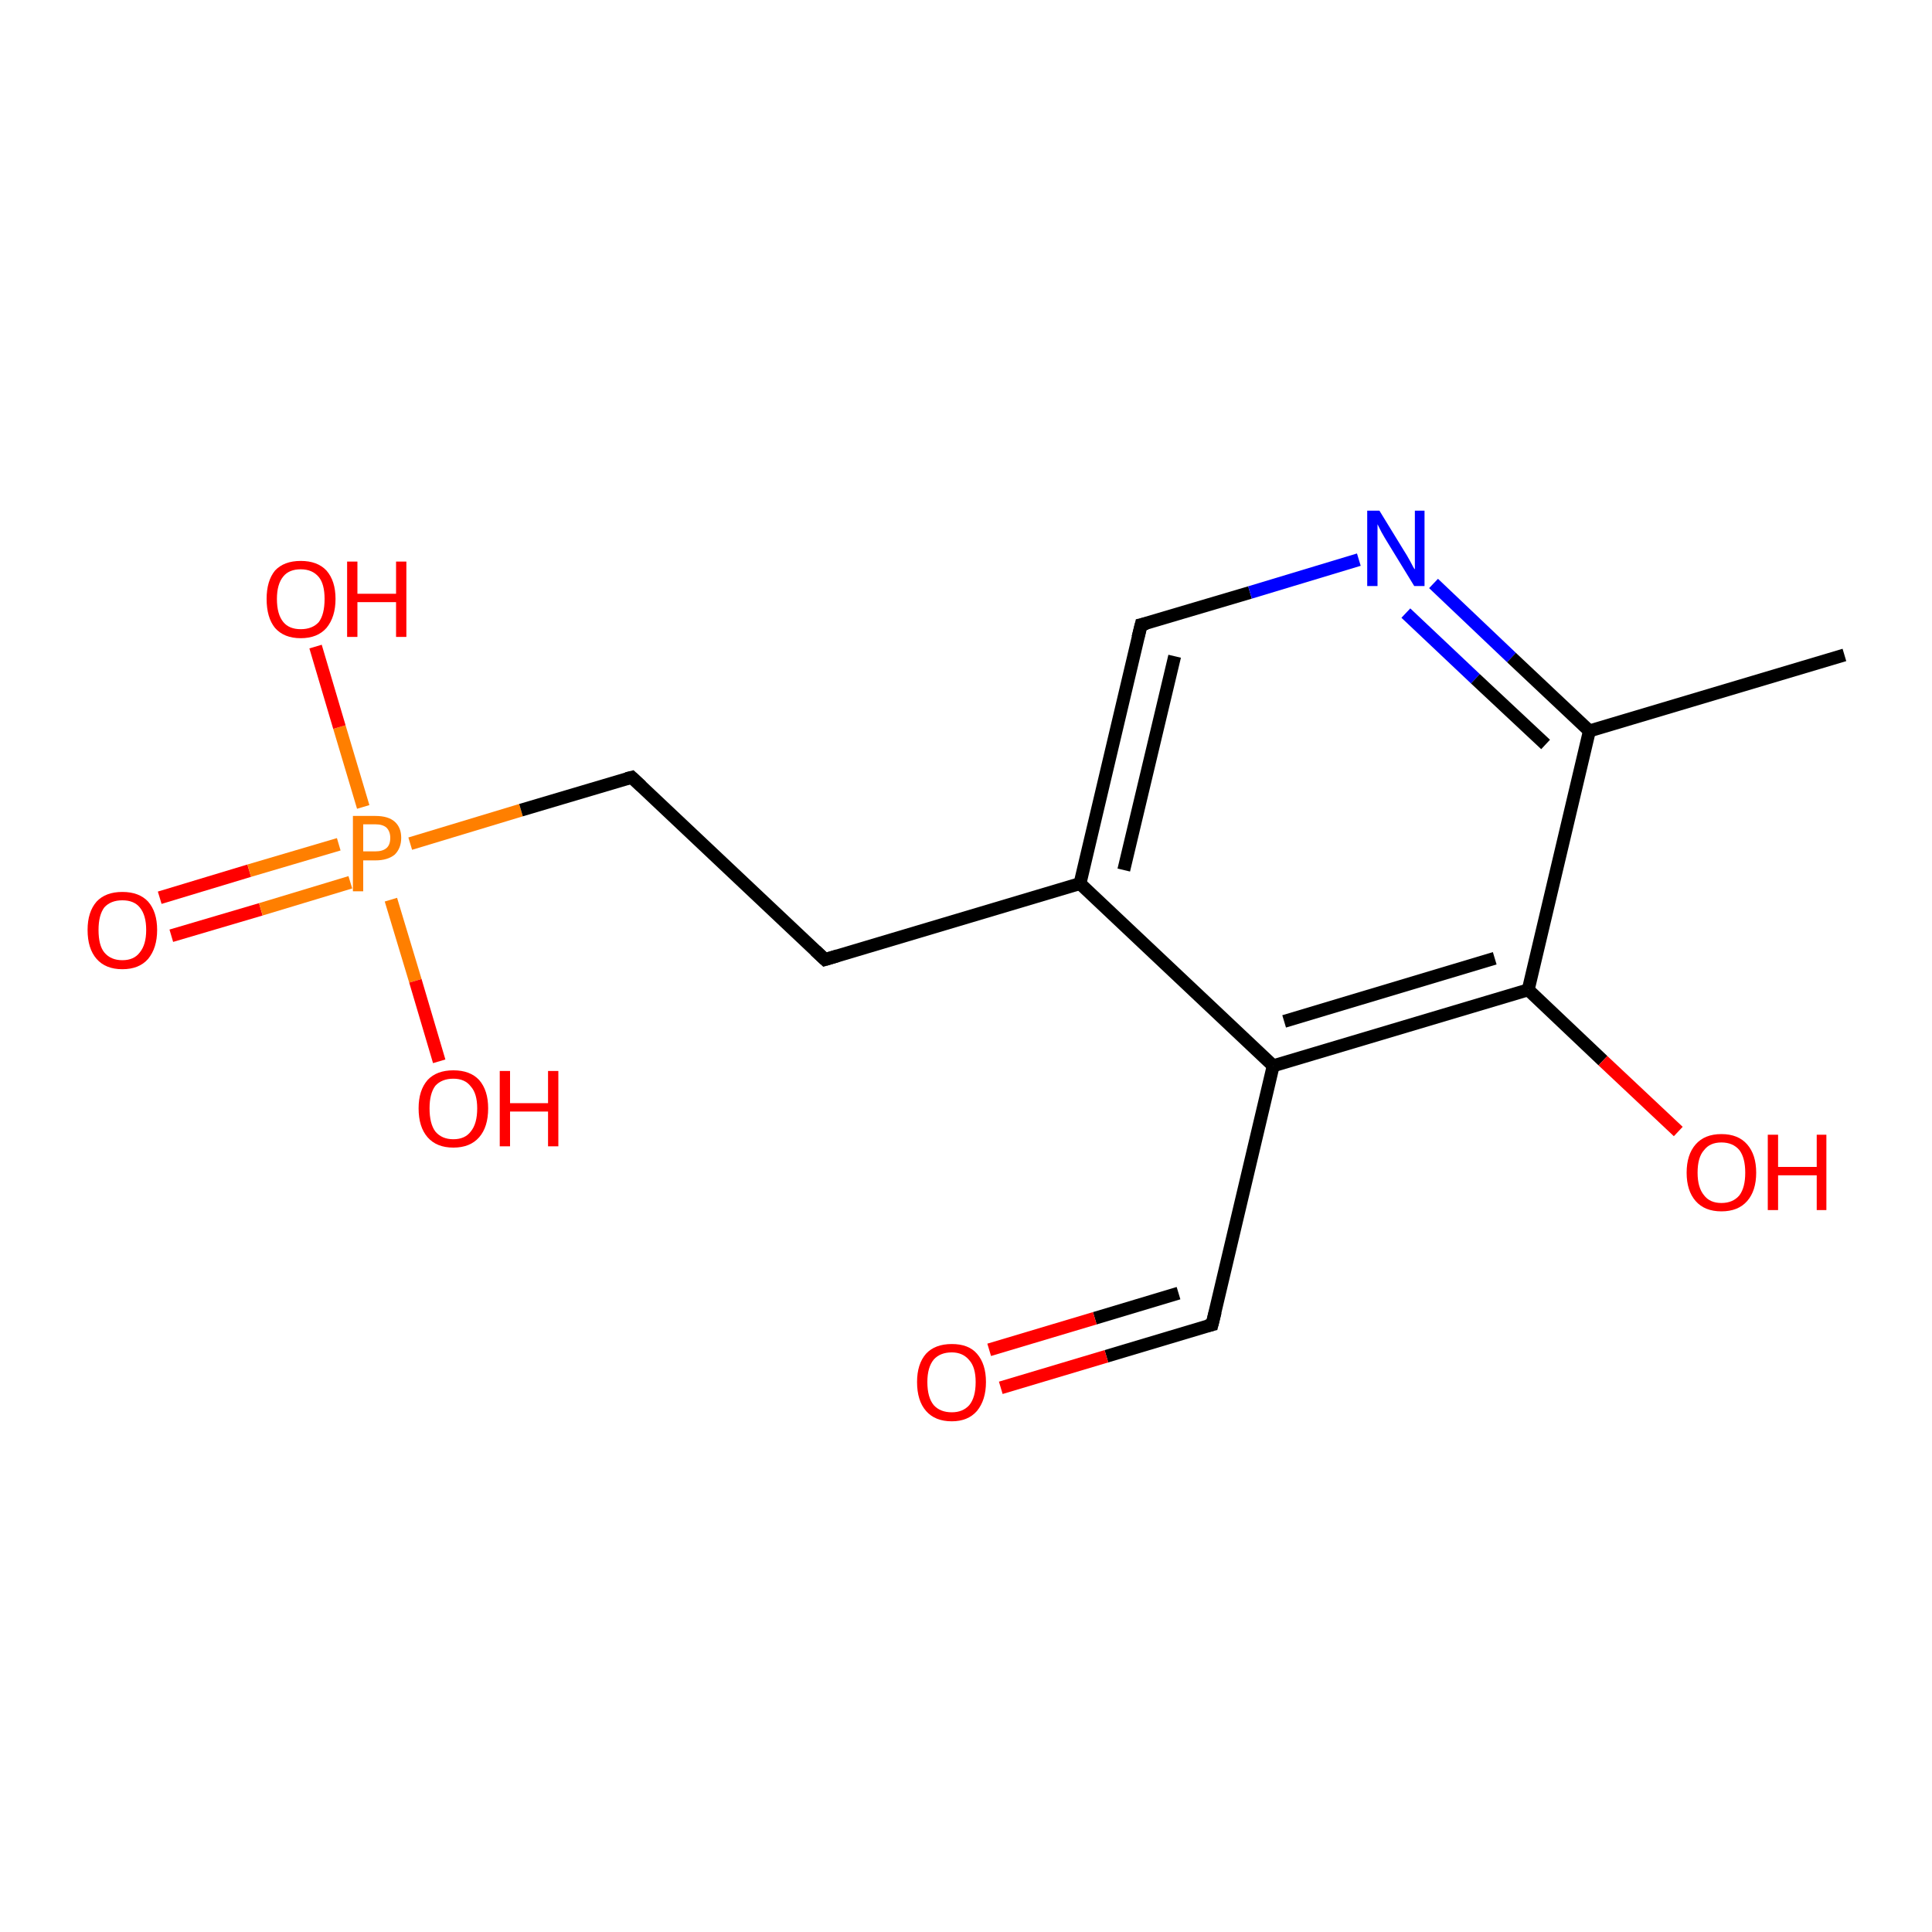 <?xml version='1.0' encoding='iso-8859-1'?>
<svg version='1.1' baseProfile='full'
              xmlns='http://www.w3.org/2000/svg'
                      xmlns:rdkit='http://www.rdkit.org/xml'
                      xmlns:xlink='http://www.w3.org/1999/xlink'
                  xml:space='preserve'
width='300px' height='300px' viewBox='0 0 300 300'>
<!-- END OF HEADER -->
<rect style='opacity:1.0;fill:#FFFFFF;stroke:none' width='300.0' height='300.0' x='0.0' y='0.0'> </rect>
<path class='bond-0 atom-0 atom-1' d='M 24.8,139.4 L 38.7,135.2' style='fill:none;fill-rule:evenodd;stroke:#FF0000;stroke-width:2.0px;stroke-linecap:butt;stroke-linejoin:miter;stroke-opacity:1' />
<path class='bond-0 atom-0 atom-1' d='M 38.7,135.2 L 52.6,131.1' style='fill:none;fill-rule:evenodd;stroke:#FF7F00;stroke-width:2.0px;stroke-linecap:butt;stroke-linejoin:miter;stroke-opacity:1' />
<path class='bond-0 atom-0 atom-1' d='M 26.6,145.3 L 40.5,141.2' style='fill:none;fill-rule:evenodd;stroke:#FF0000;stroke-width:2.0px;stroke-linecap:butt;stroke-linejoin:miter;stroke-opacity:1' />
<path class='bond-0 atom-0 atom-1' d='M 40.5,141.2 L 54.4,137.0' style='fill:none;fill-rule:evenodd;stroke:#FF7F00;stroke-width:2.0px;stroke-linecap:butt;stroke-linejoin:miter;stroke-opacity:1' />
<path class='bond-1 atom-1 atom-2' d='M 56.4,125.3 L 52.7,112.9' style='fill:none;fill-rule:evenodd;stroke:#FF7F00;stroke-width:2.0px;stroke-linecap:butt;stroke-linejoin:miter;stroke-opacity:1' />
<path class='bond-1 atom-1 atom-2' d='M 52.7,112.9 L 49.0,100.4' style='fill:none;fill-rule:evenodd;stroke:#FF0000;stroke-width:2.0px;stroke-linecap:butt;stroke-linejoin:miter;stroke-opacity:1' />
<path class='bond-2 atom-1 atom-3' d='M 60.7,139.7 L 64.5,152.3' style='fill:none;fill-rule:evenodd;stroke:#FF7F00;stroke-width:2.0px;stroke-linecap:butt;stroke-linejoin:miter;stroke-opacity:1' />
<path class='bond-2 atom-1 atom-3' d='M 64.5,152.3 L 68.2,164.8' style='fill:none;fill-rule:evenodd;stroke:#FF0000;stroke-width:2.0px;stroke-linecap:butt;stroke-linejoin:miter;stroke-opacity:1' />
<path class='bond-3 atom-1 atom-4' d='M 63.7,131.0 L 80.9,125.8' style='fill:none;fill-rule:evenodd;stroke:#FF7F00;stroke-width:2.0px;stroke-linecap:butt;stroke-linejoin:miter;stroke-opacity:1' />
<path class='bond-3 atom-1 atom-4' d='M 80.9,125.8 L 98.1,120.7' style='fill:none;fill-rule:evenodd;stroke:#000000;stroke-width:2.0px;stroke-linecap:butt;stroke-linejoin:miter;stroke-opacity:1' />
<path class='bond-4 atom-4 atom-5' d='M 98.1,120.7 L 128.1,149.0' style='fill:none;fill-rule:evenodd;stroke:#000000;stroke-width:2.0px;stroke-linecap:butt;stroke-linejoin:miter;stroke-opacity:1' />
<path class='bond-5 atom-5 atom-6' d='M 128.1,149.0 L 167.7,137.2' style='fill:none;fill-rule:evenodd;stroke:#000000;stroke-width:2.0px;stroke-linecap:butt;stroke-linejoin:miter;stroke-opacity:1' />
<path class='bond-6 atom-6 atom-7' d='M 167.7,137.2 L 177.2,97.0' style='fill:none;fill-rule:evenodd;stroke:#000000;stroke-width:2.0px;stroke-linecap:butt;stroke-linejoin:miter;stroke-opacity:1' />
<path class='bond-6 atom-6 atom-7' d='M 174.5,135.1 L 182.4,101.9' style='fill:none;fill-rule:evenodd;stroke:#000000;stroke-width:2.0px;stroke-linecap:butt;stroke-linejoin:miter;stroke-opacity:1' />
<path class='bond-7 atom-7 atom-8' d='M 177.2,97.0 L 194.1,92.0' style='fill:none;fill-rule:evenodd;stroke:#000000;stroke-width:2.0px;stroke-linecap:butt;stroke-linejoin:miter;stroke-opacity:1' />
<path class='bond-7 atom-7 atom-8' d='M 194.1,92.0 L 211.0,86.9' style='fill:none;fill-rule:evenodd;stroke:#0000FF;stroke-width:2.0px;stroke-linecap:butt;stroke-linejoin:miter;stroke-opacity:1' />
<path class='bond-8 atom-8 atom-9' d='M 222.6,90.6 L 234.7,102.1' style='fill:none;fill-rule:evenodd;stroke:#0000FF;stroke-width:2.0px;stroke-linecap:butt;stroke-linejoin:miter;stroke-opacity:1' />
<path class='bond-8 atom-8 atom-9' d='M 234.7,102.1 L 246.8,113.5' style='fill:none;fill-rule:evenodd;stroke:#000000;stroke-width:2.0px;stroke-linecap:butt;stroke-linejoin:miter;stroke-opacity:1' />
<path class='bond-8 atom-8 atom-9' d='M 218.3,95.2 L 229.1,105.4' style='fill:none;fill-rule:evenodd;stroke:#0000FF;stroke-width:2.0px;stroke-linecap:butt;stroke-linejoin:miter;stroke-opacity:1' />
<path class='bond-8 atom-8 atom-9' d='M 229.1,105.4 L 240.0,115.6' style='fill:none;fill-rule:evenodd;stroke:#000000;stroke-width:2.0px;stroke-linecap:butt;stroke-linejoin:miter;stroke-opacity:1' />
<path class='bond-9 atom-9 atom-10' d='M 246.8,113.5 L 237.3,153.7' style='fill:none;fill-rule:evenodd;stroke:#000000;stroke-width:2.0px;stroke-linecap:butt;stroke-linejoin:miter;stroke-opacity:1' />
<path class='bond-10 atom-10 atom-11' d='M 237.3,153.7 L 248.9,164.7' style='fill:none;fill-rule:evenodd;stroke:#000000;stroke-width:2.0px;stroke-linecap:butt;stroke-linejoin:miter;stroke-opacity:1' />
<path class='bond-10 atom-10 atom-11' d='M 248.9,164.7 L 260.6,175.7' style='fill:none;fill-rule:evenodd;stroke:#FF0000;stroke-width:2.0px;stroke-linecap:butt;stroke-linejoin:miter;stroke-opacity:1' />
<path class='bond-11 atom-10 atom-12' d='M 237.3,153.7 L 197.7,165.5' style='fill:none;fill-rule:evenodd;stroke:#000000;stroke-width:2.0px;stroke-linecap:butt;stroke-linejoin:miter;stroke-opacity:1' />
<path class='bond-11 atom-10 atom-12' d='M 232.1,148.8 L 199.4,158.6' style='fill:none;fill-rule:evenodd;stroke:#000000;stroke-width:2.0px;stroke-linecap:butt;stroke-linejoin:miter;stroke-opacity:1' />
<path class='bond-12 atom-12 atom-13' d='M 197.7,165.5 L 188.2,205.7' style='fill:none;fill-rule:evenodd;stroke:#000000;stroke-width:2.0px;stroke-linecap:butt;stroke-linejoin:miter;stroke-opacity:1' />
<path class='bond-13 atom-13 atom-14' d='M 188.2,205.7 L 171.8,210.6' style='fill:none;fill-rule:evenodd;stroke:#000000;stroke-width:2.0px;stroke-linecap:butt;stroke-linejoin:miter;stroke-opacity:1' />
<path class='bond-13 atom-13 atom-14' d='M 171.8,210.6 L 155.4,215.5' style='fill:none;fill-rule:evenodd;stroke:#FF0000;stroke-width:2.0px;stroke-linecap:butt;stroke-linejoin:miter;stroke-opacity:1' />
<path class='bond-13 atom-13 atom-14' d='M 183.0,200.8 L 170.0,204.7' style='fill:none;fill-rule:evenodd;stroke:#000000;stroke-width:2.0px;stroke-linecap:butt;stroke-linejoin:miter;stroke-opacity:1' />
<path class='bond-13 atom-13 atom-14' d='M 170.0,204.7 L 153.6,209.6' style='fill:none;fill-rule:evenodd;stroke:#FF0000;stroke-width:2.0px;stroke-linecap:butt;stroke-linejoin:miter;stroke-opacity:1' />
<path class='bond-14 atom-9 atom-15' d='M 246.8,113.5 L 286.4,101.7' style='fill:none;fill-rule:evenodd;stroke:#000000;stroke-width:2.0px;stroke-linecap:butt;stroke-linejoin:miter;stroke-opacity:1' />
<path class='bond-15 atom-12 atom-6' d='M 197.7,165.5 L 167.7,137.2' style='fill:none;fill-rule:evenodd;stroke:#000000;stroke-width:2.0px;stroke-linecap:butt;stroke-linejoin:miter;stroke-opacity:1' />
<path d='M 97.3,120.9 L 98.1,120.7 L 99.6,122.1' style='fill:none;stroke:#000000;stroke-width:2.0px;stroke-linecap:butt;stroke-linejoin:miter;stroke-opacity:1;' />
<path d='M 126.6,147.6 L 128.1,149.0 L 130.1,148.4' style='fill:none;stroke:#000000;stroke-width:2.0px;stroke-linecap:butt;stroke-linejoin:miter;stroke-opacity:1;' />
<path d='M 176.7,99.0 L 177.2,97.0 L 178.1,96.8' style='fill:none;stroke:#000000;stroke-width:2.0px;stroke-linecap:butt;stroke-linejoin:miter;stroke-opacity:1;' />
<path d='M 188.7,203.7 L 188.2,205.7 L 187.4,205.9' style='fill:none;stroke:#000000;stroke-width:2.0px;stroke-linecap:butt;stroke-linejoin:miter;stroke-opacity:1;' />
<path class='atom-0' d='M 13.6 144.4
Q 13.6 141.6, 15.0 140.0
Q 16.4 138.5, 19.0 138.5
Q 21.6 138.5, 23.0 140.0
Q 24.4 141.6, 24.4 144.4
Q 24.4 147.2, 23.0 148.9
Q 21.6 150.5, 19.0 150.5
Q 16.4 150.5, 15.0 148.9
Q 13.6 147.3, 13.6 144.4
M 19.0 149.1
Q 20.8 149.1, 21.7 147.9
Q 22.7 146.7, 22.7 144.4
Q 22.7 142.1, 21.7 140.9
Q 20.8 139.8, 19.0 139.8
Q 17.2 139.8, 16.2 140.9
Q 15.3 142.1, 15.3 144.4
Q 15.3 146.8, 16.2 147.9
Q 17.2 149.1, 19.0 149.1
' fill='#FF0000'/>
<path class='atom-1' d='M 58.3 126.7
Q 60.3 126.7, 61.3 127.6
Q 62.3 128.5, 62.3 130.1
Q 62.3 131.7, 61.3 132.7
Q 60.2 133.6, 58.3 133.6
L 56.4 133.6
L 56.4 138.4
L 54.8 138.4
L 54.8 126.7
L 58.3 126.7
M 58.3 132.2
Q 59.4 132.2, 60.0 131.7
Q 60.6 131.2, 60.6 130.1
Q 60.6 129.1, 60.0 128.5
Q 59.4 128.0, 58.3 128.0
L 56.4 128.0
L 56.4 132.2
L 58.3 132.2
' fill='#FF7F00'/>
<path class='atom-2' d='M 41.4 93.0
Q 41.4 90.2, 42.7 88.6
Q 44.1 87.1, 46.7 87.1
Q 49.3 87.1, 50.7 88.6
Q 52.1 90.2, 52.1 93.0
Q 52.1 95.8, 50.7 97.5
Q 49.3 99.1, 46.7 99.1
Q 44.1 99.1, 42.7 97.5
Q 41.4 95.9, 41.4 93.0
M 46.7 97.7
Q 48.5 97.7, 49.5 96.6
Q 50.4 95.4, 50.4 93.0
Q 50.4 90.7, 49.5 89.6
Q 48.5 88.4, 46.7 88.4
Q 44.9 88.4, 44.0 89.5
Q 43.0 90.7, 43.0 93.0
Q 43.0 95.4, 44.0 96.6
Q 44.9 97.7, 46.7 97.7
' fill='#FF0000'/>
<path class='atom-2' d='M 53.9 87.2
L 55.5 87.2
L 55.5 92.2
L 61.5 92.2
L 61.5 87.2
L 63.1 87.2
L 63.1 98.9
L 61.5 98.9
L 61.5 93.5
L 55.5 93.5
L 55.5 98.9
L 53.9 98.9
L 53.9 87.2
' fill='#FF0000'/>
<path class='atom-3' d='M 65.0 172.1
Q 65.0 169.3, 66.4 167.7
Q 67.8 166.2, 70.4 166.2
Q 73.0 166.2, 74.4 167.7
Q 75.8 169.3, 75.8 172.1
Q 75.8 175.0, 74.4 176.6
Q 73.0 178.2, 70.4 178.2
Q 67.8 178.2, 66.4 176.6
Q 65.0 175.0, 65.0 172.1
M 70.4 176.9
Q 72.2 176.9, 73.1 175.7
Q 74.1 174.5, 74.1 172.1
Q 74.1 169.8, 73.1 168.7
Q 72.2 167.5, 70.4 167.5
Q 68.6 167.5, 67.6 168.6
Q 66.7 169.8, 66.7 172.1
Q 66.7 174.5, 67.6 175.7
Q 68.6 176.9, 70.4 176.9
' fill='#FF0000'/>
<path class='atom-3' d='M 77.6 166.3
L 79.2 166.3
L 79.2 171.3
L 85.1 171.3
L 85.1 166.3
L 86.7 166.3
L 86.7 178.0
L 85.1 178.0
L 85.1 172.6
L 79.2 172.6
L 79.2 178.0
L 77.6 178.0
L 77.6 166.3
' fill='#FF0000'/>
<path class='atom-8' d='M 214.2 79.3
L 218.0 85.5
Q 218.4 86.1, 219.0 87.2
Q 219.6 88.4, 219.7 88.4
L 219.7 79.3
L 221.2 79.3
L 221.2 91.0
L 219.6 91.0
L 215.5 84.3
Q 215.0 83.5, 214.5 82.6
Q 214.0 81.6, 213.9 81.4
L 213.9 91.0
L 212.3 91.0
L 212.3 79.3
L 214.2 79.3
' fill='#0000FF'/>
<path class='atom-11' d='M 261.9 182.1
Q 261.9 179.3, 263.3 177.7
Q 264.7 176.1, 267.3 176.1
Q 269.9 176.1, 271.3 177.7
Q 272.7 179.3, 272.7 182.1
Q 272.7 184.9, 271.3 186.5
Q 269.9 188.1, 267.3 188.1
Q 264.7 188.1, 263.3 186.5
Q 261.9 184.9, 261.9 182.1
M 267.3 186.8
Q 269.1 186.8, 270.1 185.6
Q 271.0 184.4, 271.0 182.1
Q 271.0 179.8, 270.1 178.6
Q 269.1 177.4, 267.3 177.4
Q 265.5 177.4, 264.6 178.6
Q 263.6 179.7, 263.6 182.1
Q 263.6 184.4, 264.6 185.6
Q 265.5 186.8, 267.3 186.8
' fill='#FF0000'/>
<path class='atom-11' d='M 274.5 176.2
L 276.1 176.2
L 276.1 181.2
L 282.1 181.2
L 282.1 176.2
L 283.6 176.2
L 283.6 187.9
L 282.1 187.9
L 282.1 182.5
L 276.1 182.5
L 276.1 187.9
L 274.5 187.9
L 274.5 176.2
' fill='#FF0000'/>
<path class='atom-14' d='M 142.4 214.6
Q 142.4 211.8, 143.8 210.2
Q 145.2 208.7, 147.8 208.7
Q 150.4 208.7, 151.7 210.2
Q 153.1 211.8, 153.1 214.6
Q 153.1 217.4, 151.7 219.1
Q 150.3 220.7, 147.8 220.7
Q 145.2 220.7, 143.8 219.1
Q 142.4 217.5, 142.4 214.6
M 147.8 219.3
Q 149.5 219.3, 150.5 218.2
Q 151.5 217.0, 151.5 214.6
Q 151.5 212.3, 150.5 211.2
Q 149.5 210.0, 147.8 210.0
Q 146.0 210.0, 145.0 211.1
Q 144.0 212.3, 144.0 214.6
Q 144.0 217.0, 145.0 218.2
Q 146.0 219.3, 147.8 219.3
' fill='#FF0000'/>
</svg>

